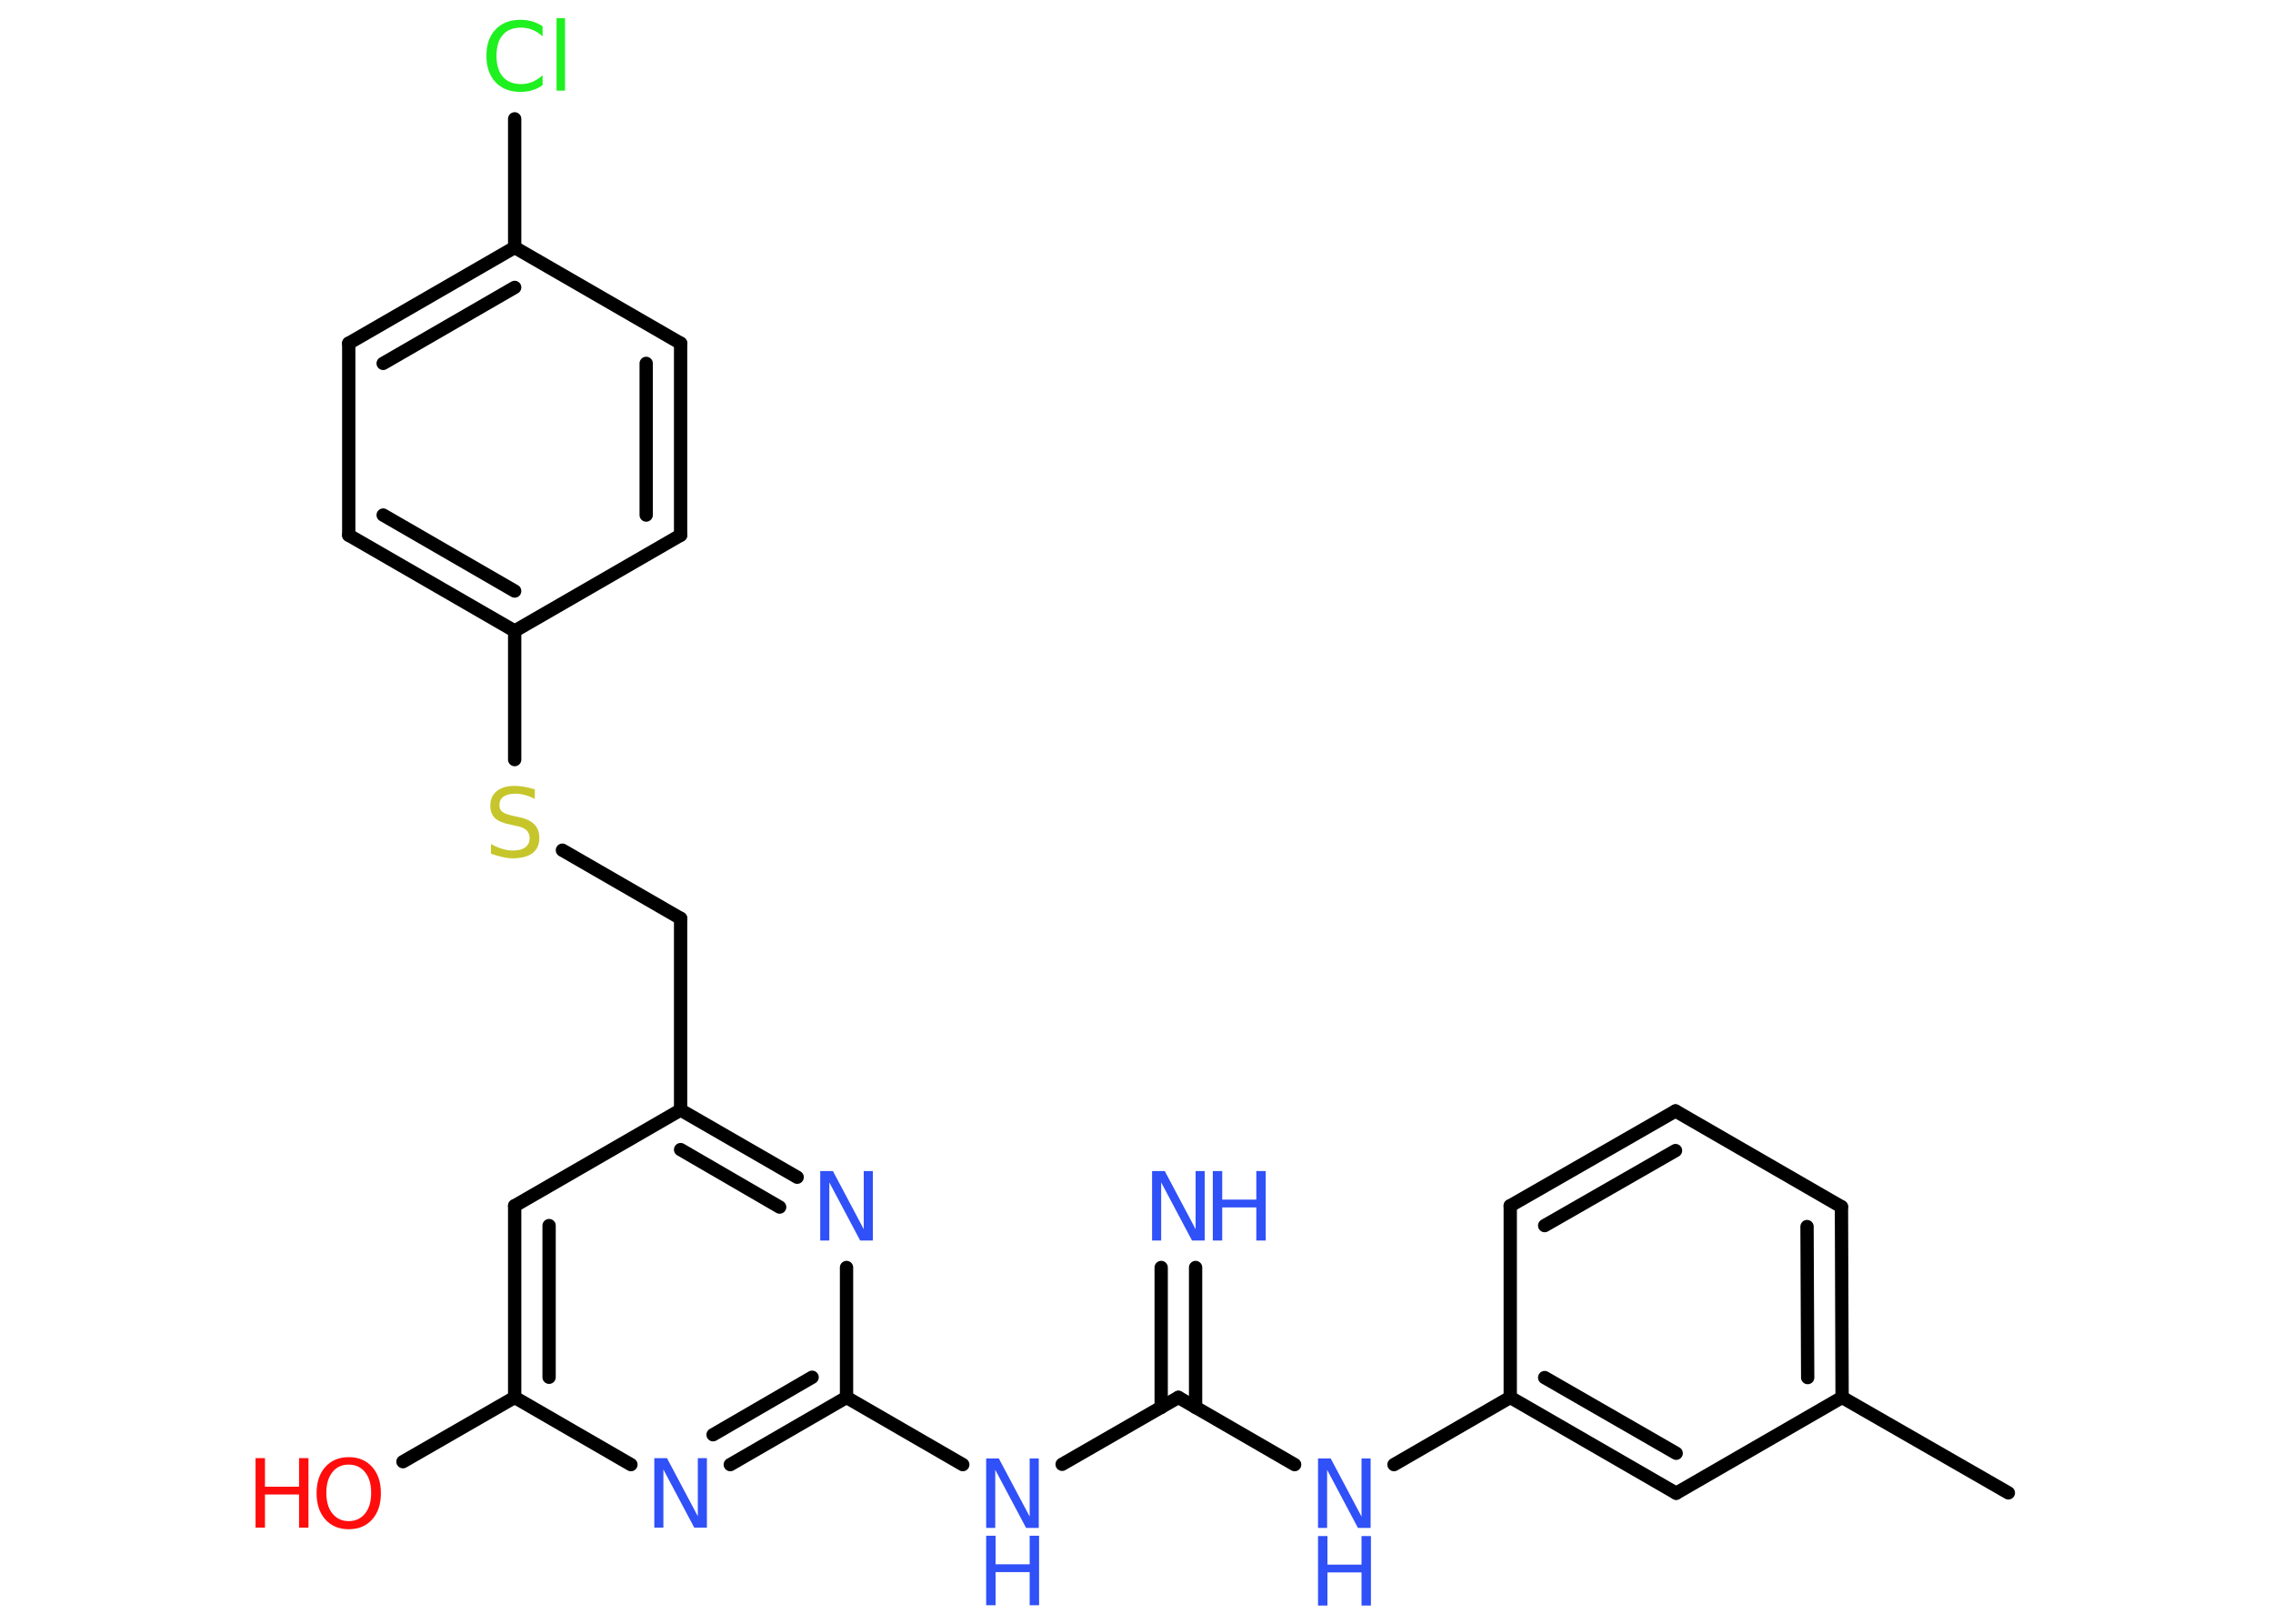 <?xml version='1.0' encoding='UTF-8'?>
<!DOCTYPE svg PUBLIC "-//W3C//DTD SVG 1.1//EN" "http://www.w3.org/Graphics/SVG/1.1/DTD/svg11.dtd">
<svg version='1.2' xmlns='http://www.w3.org/2000/svg' xmlns:xlink='http://www.w3.org/1999/xlink' width='70.0mm' height='50.0mm' viewBox='0 0 70.0 50.0'>
  <desc>Generated by the Chemistry Development Kit (http://github.com/cdk)</desc>
  <g stroke-linecap='round' stroke-linejoin='round' stroke='#000000' stroke-width='.41' fill='#3050F8'>
    <rect x='.0' y='.0' width='70.0' height='50.0' fill='#FFFFFF' stroke='none'/>
    <g id='mol1' class='mol'>
      <line id='mol1bnd1' class='bond' x1='61.85' y1='45.97' x2='56.73' y2='43.03'/>
      <g id='mol1bnd2' class='bond'>
        <line x1='56.73' y1='43.03' x2='56.71' y2='37.16'/>
        <line x1='55.67' y1='42.42' x2='55.65' y2='37.77'/>
      </g>
      <line id='mol1bnd3' class='bond' x1='56.71' y1='37.16' x2='51.6' y2='34.21'/>
      <g id='mol1bnd4' class='bond'>
        <line x1='51.6' y1='34.21' x2='46.51' y2='37.13'/>
        <line x1='51.6' y1='35.43' x2='47.57' y2='37.74'/>
      </g>
      <line id='mol1bnd5' class='bond' x1='46.51' y1='37.13' x2='46.51' y2='43.03'/>
      <line id='mol1bnd6' class='bond' x1='46.51' y1='43.03' x2='42.93' y2='45.1'/>
      <line id='mol1bnd7' class='bond' x1='39.87' y1='45.1' x2='36.29' y2='43.03'/>
      <g id='mol1bnd8' class='bond'>
        <line x1='35.76' y1='43.34' x2='35.76' y2='39.03'/>
        <line x1='36.82' y1='43.34' x2='36.82' y2='39.03'/>
      </g>
      <line id='mol1bnd9' class='bond' x1='36.29' y1='43.03' x2='32.71' y2='45.09'/>
      <line id='mol1bnd10' class='bond' x1='29.65' y1='45.1' x2='26.07' y2='43.03'/>
      <g id='mol1bnd11' class='bond'>
        <line x1='22.49' y1='45.1' x2='26.07' y2='43.03'/>
        <line x1='21.96' y1='44.18' x2='25.01' y2='42.41'/>
      </g>
      <line id='mol1bnd12' class='bond' x1='19.43' y1='45.1' x2='15.85' y2='43.03'/>
      <line id='mol1bnd13' class='bond' x1='15.85' y1='43.03' x2='12.41' y2='45.01'/>
      <g id='mol1bnd14' class='bond'>
        <line x1='15.85' y1='37.13' x2='15.85' y2='43.03'/>
        <line x1='16.91' y1='37.74' x2='16.91' y2='42.41'/>
      </g>
      <line id='mol1bnd15' class='bond' x1='15.85' y1='37.13' x2='20.96' y2='34.18'/>
      <line id='mol1bnd16' class='bond' x1='20.96' y1='34.18' x2='20.96' y2='28.28'/>
      <line id='mol1bnd17' class='bond' x1='20.96' y1='28.28' x2='17.32' y2='26.18'/>
      <line id='mol1bnd18' class='bond' x1='15.85' y1='23.39' x2='15.85' y2='19.43'/>
      <g id='mol1bnd19' class='bond'>
        <line x1='10.74' y1='16.48' x2='15.85' y2='19.43'/>
        <line x1='11.8' y1='15.86' x2='15.85' y2='18.2'/>
      </g>
      <line id='mol1bnd20' class='bond' x1='10.74' y1='16.48' x2='10.74' y2='10.57'/>
      <g id='mol1bnd21' class='bond'>
        <line x1='15.85' y1='7.62' x2='10.74' y2='10.57'/>
        <line x1='15.85' y1='8.85' x2='11.8' y2='11.19'/>
      </g>
      <line id='mol1bnd22' class='bond' x1='15.85' y1='7.62' x2='15.85' y2='3.66'/>
      <line id='mol1bnd23' class='bond' x1='15.85' y1='7.62' x2='20.96' y2='10.57'/>
      <g id='mol1bnd24' class='bond'>
        <line x1='20.96' y1='16.48' x2='20.96' y2='10.57'/>
        <line x1='19.9' y1='15.86' x2='19.9' y2='11.19'/>
      </g>
      <line id='mol1bnd25' class='bond' x1='15.85' y1='19.43' x2='20.96' y2='16.48'/>
      <g id='mol1bnd26' class='bond'>
        <line x1='24.55' y1='36.25' x2='20.96' y2='34.18'/>
        <line x1='24.01' y1='37.17' x2='20.96' y2='35.4'/>
      </g>
      <line id='mol1bnd27' class='bond' x1='26.07' y1='43.03' x2='26.07' y2='39.03'/>
      <g id='mol1bnd28' class='bond'>
        <line x1='46.51' y1='43.03' x2='51.62' y2='45.98'/>
        <line x1='47.57' y1='42.42' x2='51.62' y2='44.75'/>
      </g>
      <line id='mol1bnd29' class='bond' x1='56.73' y1='43.03' x2='51.62' y2='45.98'/>
      <g id='mol1atm7' class='atom'>
        <path d='M40.59 44.91h.39l.95 1.79v-1.79h.28v2.14h-.39l-.95 -1.79v1.79h-.28v-2.14z' stroke='none'/>
        <path d='M40.59 47.3h.29v.88h1.05v-.88h.29v2.14h-.29v-1.02h-1.05v1.02h-.29v-2.14z' stroke='none'/>
      </g>
      <g id='mol1atm9' class='atom'>
        <path d='M35.48 36.06h.39l.95 1.79v-1.79h.28v2.14h-.39l-.95 -1.79v1.79h-.28v-2.14z' stroke='none'/>
        <path d='M37.35 36.06h.29v.88h1.05v-.88h.29v2.14h-.29v-1.02h-1.05v1.02h-.29v-2.14z' stroke='none'/>
      </g>
      <g id='mol1atm10' class='atom'>
        <path d='M30.37 44.91h.39l.95 1.79v-1.79h.28v2.14h-.39l-.95 -1.79v1.79h-.28v-2.14z' stroke='none'/>
        <path d='M30.37 47.29h.29v.88h1.05v-.88h.29v2.14h-.29v-1.02h-1.05v1.02h-.29v-2.14z' stroke='none'/>
      </g>
      <path id='mol1atm12' class='atom' d='M20.15 44.9h.39l.95 1.79v-1.79h.28v2.14h-.39l-.95 -1.79v1.79h-.28v-2.14z' stroke='none'/>
      <g id='mol1atm14' class='atom'>
        <path d='M10.74 45.1q-.32 .0 -.5 .23q-.19 .23 -.19 .64q.0 .41 .19 .64q.19 .23 .5 .23q.31 .0 .5 -.23q.19 -.23 .19 -.64q.0 -.41 -.19 -.64q-.19 -.23 -.5 -.23zM10.74 44.87q.45 .0 .72 .3q.27 .3 .27 .81q.0 .51 -.27 .81q-.27 .3 -.72 .3q-.45 .0 -.72 -.3q-.27 -.3 -.27 -.81q.0 -.51 .27 -.81q.27 -.3 .72 -.3z' stroke='none' fill='#FF0D0D'/>
        <path d='M7.87 44.9h.29v.88h1.05v-.88h.29v2.14h-.29v-1.02h-1.05v1.02h-.29v-2.14z' stroke='none' fill='#FF0D0D'/>
      </g>
      <path id='mol1atm18' class='atom' d='M16.47 24.32v.28q-.16 -.08 -.31 -.12q-.15 -.04 -.28 -.04q-.24 .0 -.37 .09q-.13 .09 -.13 .26q.0 .14 .09 .21q.09 .07 .32 .12l.18 .04q.32 .06 .48 .22q.16 .16 .16 .42q.0 .31 -.21 .47q-.21 .16 -.61 .16q-.15 .0 -.32 -.04q-.17 -.04 -.35 -.1v-.3q.18 .1 .35 .15q.17 .05 .33 .05q.25 .0 .38 -.1q.13 -.1 .13 -.28q.0 -.16 -.1 -.25q-.1 -.09 -.32 -.13l-.18 -.04q-.32 -.06 -.47 -.2q-.14 -.14 -.14 -.38q.0 -.29 .2 -.45q.2 -.16 .55 -.16q.15 .0 .31 .03q.16 .03 .32 .08z' stroke='none' fill='#C6C62C'/>
      <path id='mol1atm23' class='atom' d='M16.71 .81v.31q-.15 -.14 -.31 -.2q-.16 -.07 -.35 -.07q-.37 .0 -.56 .22q-.2 .22 -.2 .65q.0 .42 .2 .65q.2 .22 .56 .22q.19 .0 .35 -.07q.16 -.07 .31 -.2v.3q-.15 .11 -.32 .16q-.17 .05 -.36 .05q-.49 .0 -.77 -.3q-.28 -.3 -.28 -.81q.0 -.52 .28 -.81q.28 -.3 .77 -.3q.19 .0 .36 .05q.17 .05 .32 .15zM17.14 .56h.26v2.23h-.26v-2.23z' stroke='none' fill='#1FF01F'/>
      <path id='mol1atm26' class='atom' d='M25.26 36.06h.39l.95 1.79v-1.79h.28v2.14h-.39l-.95 -1.79v1.79h-.28v-2.14z' stroke='none'/>
    </g>
  </g>
</svg>

